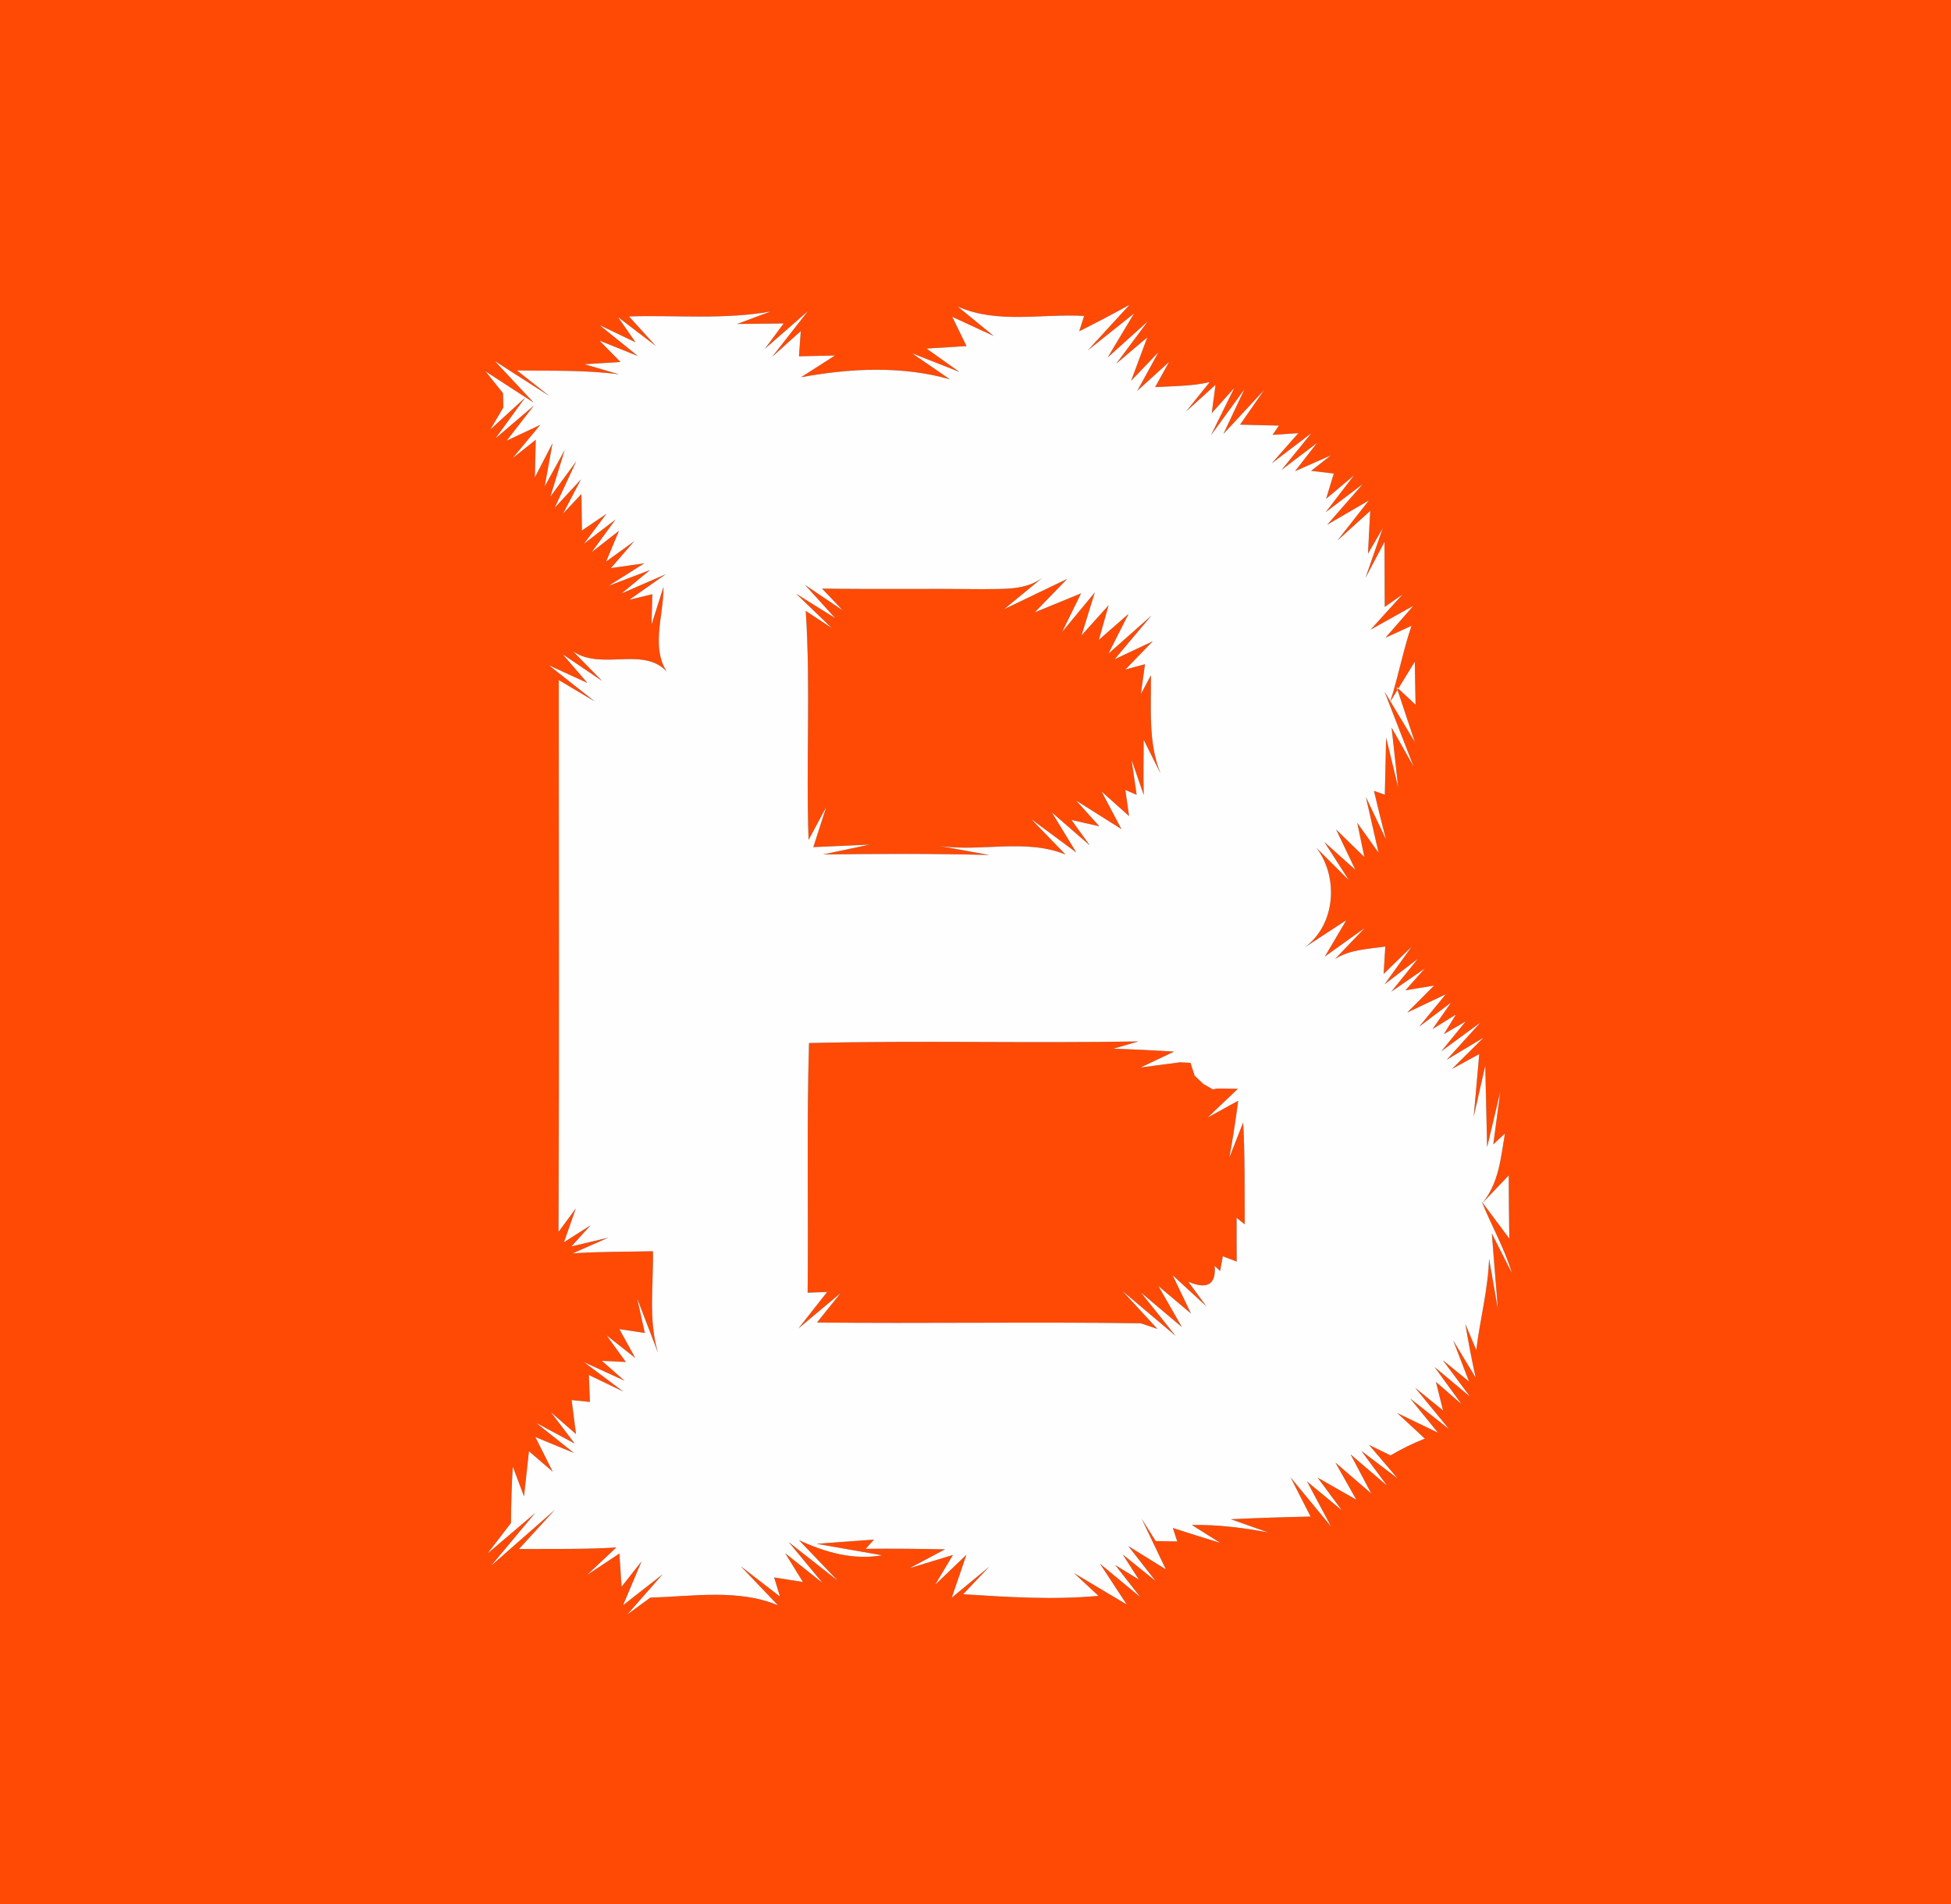 <?xml version="1.0" encoding="UTF-8" ?>
<!DOCTYPE svg PUBLIC "-//W3C//DTD SVG 1.1//EN" "http://www.w3.org/Graphics/SVG/1.1/DTD/svg11.dtd">
<svg width="250pt" height="244pt" viewBox="0 0 250 244" version="1.1" xmlns="http://www.w3.org/2000/svg">
<rect x="0" y="0" width="250" height="244" fill="#333333" stroke="none"/>
<g id="#ff4a05ff">
<path fill="#ff4a05" opacity="1.00" d=" M 0.00 0.00 L 250.00 0.00 L 250.00 244.00 L 0.00 244.00 L 0.00 0.00 M 84.04 44.34 C 82.83 43.42 80.41 41.57 79.20 40.64 L 81.44 43.87 L 76.84 41.67 C 78.07 42.66 80.52 44.64 81.74 45.63 L 76.82 43.65 C 77.49 44.33 78.83 45.71 79.51 46.39 L 74.89 46.68 L 79.34 47.97 C 74.99 47.40 70.61 47.54 66.24 47.47 L 70.40 50.75 C 68.65 49.64 65.16 47.40 63.42 46.28 L 68.39 51.60 L 62.22 47.59 L 64.46 50.39 L 64.50 52.22 L 62.84 55.03 L 67.30 50.95 L 63.49 56.18 L 68.42 51.97 L 64.93 56.47 L 69.23 54.45 C 68.35 55.52 66.58 57.64 65.70 58.70 L 68.65 56.36 C 68.62 57.56 68.56 59.97 68.54 61.17 C 69.10 60.08 70.23 57.89 70.80 56.80 L 69.80 62.33 L 72.36 57.68 L 70.53 63.64 L 73.84 59.12 C 73.15 60.61 71.77 63.58 71.08 65.07 L 74.45 61.43 L 72.15 65.82 L 74.50 63.31 C 74.52 64.48 74.55 66.81 74.57 67.98 C 75.35 67.45 76.92 66.38 77.71 65.85 L 74.83 69.68 L 78.87 66.58 L 75.84 70.74 L 79.32 68.02 L 77.67 71.96 L 81.28 69.35 C 80.53 70.21 79.03 71.94 78.28 72.80 L 82.56 72.19 C 81.42 72.91 79.14 74.35 78.00 75.07 L 83.30 73.05 L 79.65 76.05 L 85.31 73.59 L 80.64 76.86 L 83.59 76.15 L 83.49 80.04 L 85.02 75.21 C 85.08 78.99 83.10 83.58 86.01 86.80 C 83.15 82.37 77.36 86.12 73.45 83.49 L 77.15 87.26 L 72.11 83.85 L 75.27 87.52 L 70.36 85.27 C 71.82 86.43 74.75 88.74 76.21 89.89 L 71.60 87.15 C 71.61 110.72 71.67 134.29 71.57 157.86 L 73.79 154.86 L 72.27 159.19 L 75.68 157.02 L 73.22 159.73 L 77.95 158.61 L 73.39 160.62 C 76.82 160.38 80.25 160.43 83.67 160.35 C 83.75 164.69 83.06 169.11 84.31 173.34 C 83.64 171.60 82.31 168.12 81.64 166.38 L 82.63 170.82 L 79.37 170.33 C 79.88 171.26 80.90 173.10 81.41 174.03 L 77.74 171.14 L 80.20 174.54 C 79.43 174.50 77.89 174.44 77.13 174.40 L 80.03 176.94 L 74.85 174.57 C 76.11 175.51 78.62 177.39 79.87 178.33 C 78.77 177.80 76.56 176.74 75.46 176.21 C 75.49 177.07 75.56 178.80 75.59 179.66 C 75.01 179.60 73.84 179.48 73.25 179.42 C 73.39 180.51 73.67 182.69 73.81 183.78 L 70.60 180.99 L 73.64 184.99 L 68.71 182.35 C 69.92 183.31 72.34 185.24 73.55 186.20 C 72.31 185.69 69.84 184.67 68.60 184.16 C 69.16 185.27 70.27 187.49 70.83 188.60 C 70.07 187.95 68.54 186.64 67.78 185.98 C 67.62 187.43 67.31 190.32 67.15 191.76 C 66.79 190.81 66.07 188.90 65.71 187.95 C 65.57 190.35 65.48 192.76 65.48 195.17 C 64.73 196.15 63.23 198.11 62.48 199.08 L 68.58 193.89 L 62.93 200.65 C 64.97 198.86 69.05 195.28 71.09 193.49 L 66.50 198.51 C 70.66 198.48 74.83 198.57 78.98 198.31 C 78.05 199.19 76.18 200.94 75.24 201.82 C 76.28 201.14 78.34 199.77 79.37 199.09 L 79.65 203.34 L 82.21 200.09 C 81.62 201.49 80.43 204.30 79.84 205.71 C 81.11 204.72 83.65 202.74 84.91 201.75 L 80.40 206.88 L 83.33 204.74 C 88.74 204.58 94.62 203.59 99.69 205.72 L 94.91 200.71 L 99.94 204.59 C 99.75 203.98 99.38 202.76 99.20 202.15 C 100.12 202.29 101.96 202.59 102.88 202.73 L 100.61 199.04 L 105.41 202.86 L 101.06 197.62 C 102.63 198.85 105.76 201.32 107.33 202.55 C 106.09 201.26 103.62 198.67 102.39 197.38 C 105.71 198.91 109.31 199.97 113.03 199.31 L 104.64 197.84 L 112.00 197.30 L 110.93 198.48 C 114.32 198.45 117.71 198.48 121.10 198.55 L 116.56 200.96 L 122.11 199.27 L 119.84 203.07 C 120.84 202.11 122.84 200.20 123.84 199.25 C 123.37 200.62 122.43 203.36 121.96 204.74 C 123.16 203.74 125.57 201.76 126.77 200.77 C 125.93 201.65 124.26 203.42 123.42 204.30 C 129.19 204.67 134.99 205.05 140.76 204.51 L 137.62 201.59 C 139.31 202.60 142.69 204.61 144.38 205.62 L 140.95 200.39 C 142.24 201.46 144.82 203.60 146.11 204.66 L 142.90 200.56 L 145.93 202.42 L 143.87 199.21 L 148.06 202.59 L 144.58 198.13 L 149.39 201.11 C 148.61 199.49 147.06 196.25 146.29 194.63 L 148.09 197.49 C 148.78 197.50 150.16 197.52 150.85 197.54 L 150.29 195.81 C 152.30 196.47 154.32 197.10 156.35 197.71 L 152.72 195.43 C 156.01 195.37 159.27 195.77 162.49 196.38 L 157.72 194.69 C 161.12 194.53 164.53 194.42 167.94 194.35 C 167.30 193.10 166.02 190.60 165.38 189.34 C 166.68 190.91 169.27 194.05 170.56 195.62 L 167.48 189.85 L 171.94 193.54 L 168.84 189.36 C 170.08 190.07 172.56 191.48 173.79 192.18 L 171.12 187.43 C 172.26 188.42 174.56 190.40 175.71 191.39 L 173.06 186.38 C 174.22 187.37 176.55 189.37 177.72 190.37 L 174.45 185.94 L 179.08 189.45 L 175.43 185.17 L 178.19 186.51 C 179.59 185.68 181.05 184.96 182.58 184.36 L 179.04 181.08 L 184.26 183.60 L 180.70 179.22 L 185.68 183.14 C 184.59 181.82 182.41 179.16 181.33 177.84 L 184.91 180.75 L 184.00 177.09 L 187.27 179.93 L 183.82 175.18 L 188.36 178.97 L 184.88 174.31 L 188.24 177.04 L 186.21 171.77 L 189.09 176.55 C 188.59 174.27 188.15 171.98 187.77 169.68 L 189.17 173.01 C 189.64 169.10 190.68 165.27 190.81 161.31 L 191.94 167.80 C 191.74 165.36 191.36 160.50 191.16 158.06 L 193.73 163.14 C 192.79 159.97 191.10 157.06 189.88 154.00 C 190.76 155.18 192.52 157.54 193.40 158.72 C 193.36 156.02 193.34 153.33 193.33 150.63 C 192.47 151.53 190.76 153.33 189.90 154.23 C 192.07 151.66 192.31 148.39 192.84 145.27 L 191.35 146.65 C 191.57 144.96 192.02 141.58 192.25 139.89 L 190.56 147.00 C 190.50 144.39 190.38 139.17 190.32 136.56 L 188.84 143.10 C 189.07 140.42 189.31 137.75 189.55 135.08 L 186.04 137.00 C 187.05 135.99 189.09 133.98 190.10 132.98 L 185.38 135.81 C 186.45 134.62 188.61 132.24 189.69 131.05 L 184.69 134.72 L 187.81 130.90 L 185.02 132.52 L 186.56 130.02 L 183.56 131.88 L 185.94 128.48 L 181.85 131.57 L 185.26 127.42 L 180.32 129.76 C 181.18 128.90 182.90 127.17 183.77 126.30 L 180.09 126.91 L 182.57 124.12 L 178.28 127.09 L 181.67 122.88 L 177.42 126.14 L 180.88 121.33 C 179.99 122.20 178.20 123.94 177.30 124.81 C 177.35 123.93 177.45 122.18 177.51 121.30 C 175.32 121.63 173.01 121.66 171.07 122.90 L 174.87 118.93 L 169.77 122.58 L 172.51 117.93 L 166.57 121.81 C 171.14 119.12 171.69 112.51 168.67 108.64 L 172.84 112.79 L 169.70 107.90 L 173.67 111.46 L 171.21 106.30 C 172.11 107.19 173.93 108.95 174.83 109.83 L 173.92 105.45 L 176.65 109.28 C 176.24 107.50 175.43 103.92 175.02 102.13 L 177.59 107.54 C 177.05 105.48 176.54 103.42 176.06 101.35 L 177.45 101.84 C 177.49 100.02 177.58 96.36 177.62 94.53 L 179.16 100.92 C 178.95 99.00 178.53 95.16 178.32 93.24 L 181.14 98.23 C 180.21 95.83 178.35 91.03 177.41 88.63 L 181.30 95.10 C 180.52 92.74 179.73 90.38 178.95 88.03 L 181.39 90.31 C 181.36 88.47 181.33 86.64 181.29 84.80 L 178.13 89.95 C 179.18 86.73 179.78 83.40 180.87 80.20 C 180.03 80.58 178.37 81.34 177.53 81.73 L 181.10 77.64 L 175.63 80.69 C 176.65 79.56 178.70 77.31 179.72 76.18 L 177.44 77.78 C 177.43 75.00 177.42 72.21 177.41 69.44 C 176.80 70.59 175.58 72.91 174.97 74.06 C 175.52 72.47 176.63 69.29 177.18 67.70 L 175.29 70.96 C 175.36 69.59 175.51 66.84 175.58 65.47 C 174.53 66.42 172.43 68.32 171.38 69.26 L 175.40 64.14 L 170.07 67.24 C 171.21 65.94 173.49 63.33 174.63 62.03 L 169.87 65.64 L 173.50 60.92 L 169.93 63.92 C 170.18 63.11 170.67 61.49 170.91 60.68 L 168.01 60.34 L 170.53 58.36 C 169.38 58.87 167.09 59.88 165.94 60.39 L 168.76 56.77 L 164.23 60.21 C 165.18 59.04 167.09 56.69 168.04 55.51 C 166.77 56.48 164.23 58.41 162.96 59.38 L 166.37 55.51 L 163.07 55.73 L 163.88 54.54 C 162.63 54.51 160.15 54.45 158.90 54.42 L 161.98 49.99 C 160.68 51.40 158.07 54.21 156.77 55.61 L 159.47 49.87 C 158.40 51.35 156.25 54.31 155.17 55.78 L 158.16 49.71 L 155.27 52.95 C 155.39 52.04 155.63 50.22 155.76 49.32 L 151.98 52.73 L 155.01 48.97 C 152.71 49.50 150.36 49.47 148.02 49.61 L 149.80 46.39 C 148.78 47.32 146.75 49.17 145.73 50.09 C 146.41 48.85 147.76 46.38 148.44 45.14 L 144.94 48.80 C 145.46 47.41 146.50 44.63 147.01 43.24 L 143.04 46.60 L 147.06 41.20 L 141.93 45.82 L 145.31 40.18 L 139.38 44.91 L 144.74 39.06 C 142.61 40.24 140.47 41.37 138.29 42.45 L 138.92 40.49 C 133.54 40.16 127.82 41.55 122.73 39.29 C 123.88 40.23 126.19 42.12 127.34 43.06 C 126.01 42.45 123.35 41.21 122.02 40.60 C 122.48 41.54 123.39 43.41 123.85 44.35 C 122.57 44.43 120.01 44.59 118.73 44.67 C 119.78 45.42 121.88 46.91 122.94 47.66 L 116.87 45.27 L 121.72 48.61 C 115.57 46.85 108.87 47.19 102.64 48.35 C 103.73 47.65 105.90 46.26 106.99 45.56 C 105.84 45.58 103.53 45.63 102.38 45.66 L 102.61 42.43 L 98.94 45.73 C 100.09 44.27 102.38 41.34 103.52 39.88 C 102.14 41.09 99.38 43.50 98.00 44.71 L 100.42 41.45 C 98.93 41.47 95.95 41.50 94.45 41.52 L 98.74 39.92 C 92.75 40.99 86.65 40.36 80.60 40.55 L 84.04 44.34 Z" />
<path fill="#ff4a05" opacity="1.00" d=" M 105.34 75.43 C 112.22 75.53 119.11 75.42 125.99 75.50 C 128.81 75.44 131.85 75.73 134.16 73.56 L 128.68 78.06 C 130.70 77.09 134.73 75.16 136.75 74.19 L 132.60 78.47 C 134.09 77.86 137.05 76.65 138.53 76.04 L 136.11 80.97 C 137.16 79.71 139.24 77.18 140.29 75.92 L 138.59 81.42 C 139.46 80.46 141.19 78.53 142.06 77.56 L 140.81 82.00 L 144.62 78.66 L 142.04 83.76 C 143.41 82.54 146.16 80.11 147.54 78.89 C 146.36 80.29 144.01 83.09 142.83 84.49 L 147.71 82.18 L 144.21 85.80 C 144.84 85.63 146.09 85.29 146.72 85.12 L 146.19 88.96 C 146.51 88.35 147.16 87.14 147.48 86.53 C 147.53 90.74 147.10 95.06 148.69 99.08 L 146.55 94.80 C 146.52 97.15 146.51 99.51 146.55 101.86 L 145.00 97.37 L 145.65 101.86 L 144.20 101.23 C 144.32 102.06 144.56 103.74 144.68 104.58 C 143.80 103.79 142.04 102.22 141.16 101.44 L 143.70 106.25 C 142.25 105.34 139.35 103.51 137.91 102.60 L 140.87 105.89 L 137.30 105.08 L 139.65 108.34 C 138.44 107.29 136.01 105.19 134.80 104.13 L 137.92 109.25 L 132.16 104.99 L 136.54 109.51 C 131.42 107.41 125.69 109.22 120.34 108.40 L 126.78 109.57 C 119.68 109.38 112.58 109.41 105.47 109.50 L 111.43 108.24 C 109.03 108.35 106.62 108.45 104.22 108.56 C 104.63 107.27 105.46 104.71 105.87 103.43 L 103.61 107.64 C 103.26 97.86 103.89 88.06 103.25 78.29 L 106.58 80.48 C 105.44 79.38 103.16 77.18 102.02 76.09 L 107.01 79.20 L 103.16 74.96 L 107.98 78.21 L 105.34 75.43 Z" />
<path fill="#ff4a05" opacity="1.00" d=" M 103.67 133.67 C 117.73 133.32 131.81 133.71 145.88 133.46 L 142.68 134.39 C 145.28 134.48 147.87 134.60 150.46 134.76 L 146.16 136.80 C 147.41 136.63 149.92 136.30 151.17 136.14 C 151.52 136.15 152.21 136.18 152.55 136.20 C 152.68 136.61 152.95 137.44 153.08 137.85 C 153.36 138.12 153.93 138.65 154.21 138.92 C 154.51 139.09 155.12 139.43 155.42 139.61 L 155.93 139.50 C 156.61 139.50 157.96 139.51 158.63 139.52 C 157.66 140.44 155.73 142.28 154.77 143.20 L 158.66 141.06 C 158.35 143.50 157.97 145.93 157.53 148.34 L 159.30 143.84 C 159.54 148.19 159.47 152.55 159.50 156.90 L 158.46 156.07 C 158.46 157.93 158.45 159.80 158.47 161.67 C 158.03 161.50 157.13 161.16 156.69 160.99 L 156.35 162.88 L 155.65 162.24 C 155.84 164.61 154.71 165.28 152.27 164.26 L 154.59 167.41 C 153.51 166.41 151.34 164.42 150.26 163.42 L 152.61 168.33 L 148.44 164.81 L 151.45 170.07 C 150.13 168.96 147.51 166.74 146.20 165.64 L 150.63 171.18 C 148.94 169.75 145.54 166.88 143.84 165.45 L 148.31 170.30 L 146.17 169.58 C 132.35 169.38 118.51 169.63 104.69 169.48 L 107.71 165.72 L 102.31 170.24 C 103.23 169.07 105.07 166.74 105.99 165.57 L 103.49 165.66 C 103.60 155.00 103.35 144.33 103.67 133.67 Z" />
</g>
<g id="#fefefeff">
<path fill="#fefefe" opacity="1.00" d=" M 84.04 44.34 L 80.60 40.55 C 86.65 40.36 92.75 40.99 98.74 39.92 L 94.45 41.52 C 95.95 41.50 98.93 41.47 100.42 41.45 L 98.00 44.71 C 99.38 43.50 102.14 41.09 103.52 39.88 C 102.38 41.34 100.09 44.27 98.94 45.73 L 102.61 42.43 L 102.38 45.66 C 103.53 45.63 105.84 45.58 106.99 45.56 C 105.90 46.26 103.73 47.65 102.64 48.35 C 108.87 47.19 115.57 46.85 121.72 48.61 L 116.87 45.27 L 122.94 47.66 C 121.88 46.91 119.78 45.42 118.73 44.67 C 120.01 44.59 122.57 44.43 123.85 44.35 C 123.39 43.41 122.48 41.54 122.02 40.60 C 123.35 41.21 126.01 42.45 127.34 43.06 C 126.19 42.12 123.88 40.23 122.73 39.29 C 127.82 41.55 133.54 40.16 138.92 40.49 L 138.29 42.45 C 140.47 41.37 142.61 40.24 144.74 39.06 L 139.38 44.91 L 145.31 40.18 L 141.93 45.82 L 147.06 41.20 L 143.04 46.60 L 147.01 43.24 C 146.50 44.63 145.46 47.41 144.94 48.80 L 148.44 45.14 C 147.76 46.38 146.41 48.85 145.73 50.09 C 146.75 49.17 148.78 47.32 149.80 46.39 L 148.02 49.61 C 150.36 49.47 152.71 49.50 155.01 48.97 L 151.98 52.73 L 155.76 49.32 C 155.63 50.22 155.39 52.04 155.27 52.95 L 158.16 49.71 L 155.17 55.78 C 156.25 54.31 158.40 51.35 159.47 49.87 L 156.77 55.61 C 158.07 54.21 160.68 51.40 161.98 49.99 L 158.90 54.42 C 160.15 54.45 162.63 54.51 163.88 54.54 L 163.07 55.73 L 166.37 55.51 L 162.96 59.38 C 164.23 58.41 166.77 56.48 168.04 55.51 C 167.09 56.69 165.18 59.04 164.23 60.21 L 168.76 56.77 L 165.94 60.39 C 167.09 59.88 169.38 58.87 170.53 58.36 L 168.01 60.34 L 170.91 60.68 C 170.67 61.49 170.18 63.11 169.93 63.92 L 173.50 60.92 L 169.87 65.64 L 174.63 62.03 C 173.49 63.33 171.21 65.94 170.07 67.24 L 175.40 64.14 L 171.38 69.26 C 172.43 68.32 174.53 66.42 175.58 65.47 C 175.51 66.84 175.36 69.59 175.29 70.96 L 177.18 67.70 C 176.63 69.29 175.52 72.47 174.97 74.06 C 175.58 72.91 176.80 70.59 177.41 69.44 C 177.42 72.21 177.43 75.00 177.44 77.78 L 179.72 76.18 C 178.70 77.31 176.65 79.56 175.63 80.69 L 181.10 77.64 L 177.53 81.73 C 178.37 81.34 180.03 80.58 180.87 80.20 C 179.78 83.40 179.18 86.73 178.13 89.95 L 181.29 84.80 C 181.33 86.64 181.36 88.47 181.39 90.31 L 178.95 88.03 C 179.73 90.38 180.52 92.74 181.30 95.10 L 177.41 88.63 C 178.35 91.03 180.21 95.83 181.14 98.23 L 178.32 93.24 C 178.53 95.16 178.95 99.00 179.16 100.92 L 177.62 94.53 C 177.58 96.36 177.49 100.02 177.45 101.84 L 176.06 101.35 C 176.54 103.42 177.05 105.48 177.59 107.54 L 175.02 102.13 C 175.43 103.92 176.24 107.50 176.65 109.28 L 173.92 105.45 L 174.83 109.83 C 173.93 108.95 172.11 107.19 171.21 106.30 L 173.67 111.46 L 169.70 107.90 L 172.84 112.79 L 168.67 108.64 C 171.69 112.51 171.14 119.12 166.57 121.81 L 172.51 117.93 L 169.77 122.58 L 174.87 118.93 L 171.07 122.90 C 173.01 121.66 175.32 121.63 177.51 121.30 C 177.45 122.18 177.35 123.93 177.30 124.81 C 178.20 123.94 179.99 122.20 180.88 121.33 L 177.42 126.14 L 181.67 122.88 L 178.28 127.09 L 182.57 124.12 L 180.09 126.91 L 183.77 126.30 C 182.90 127.17 181.18 128.90 180.32 129.76 L 185.26 127.42 L 181.85 131.57 L 185.94 128.48 L 183.56 131.88 L 186.56 130.02 L 185.02 132.52 L 187.81 130.90 L 184.69 134.72 L 189.69 131.05 C 188.61 132.24 186.45 134.62 185.38 135.81 L 190.10 132.98 C 189.09 133.98 187.05 135.99 186.04 137.00 L 189.55 135.08 C 189.31 137.75 189.07 140.42 188.84 143.10 L 190.32 136.56 C 190.38 139.17 190.50 144.39 190.56 147.00 L 192.25 139.89 C 192.02 141.58 191.57 144.96 191.35 146.65 L 192.84 145.27 C 192.31 148.39 192.07 151.66 189.90 154.23 C 190.76 153.33 192.47 151.53 193.33 150.63 C 193.34 153.33 193.36 156.02 193.40 158.72 C 192.52 157.54 190.76 155.18 189.88 154.00 C 191.10 157.06 192.79 159.97 193.73 163.14 L 191.16 158.06 C 191.36 160.50 191.74 165.36 191.94 167.80 L 190.81 161.31 C 190.68 165.27 189.64 169.10 189.17 173.01 L 187.77 169.68 C 188.15 171.98 188.59 174.27 189.09 176.55 L 186.21 171.77 L 188.24 177.04 L 184.88 174.31 L 188.36 178.97 L 183.82 175.18 L 187.27 179.93 L 184.00 177.09 L 184.91 180.75 L 181.33 177.84 C 182.41 179.16 184.59 181.82 185.68 183.14 L 180.70 179.22 L 184.26 183.60 L 179.04 181.08 L 182.58 184.36 C 181.05 184.96 179.59 185.68 178.19 186.51 L 175.43 185.17 L 179.08 189.45 L 174.45 185.94 L 177.72 190.37 C 176.55 189.37 174.22 187.37 173.06 186.38 L 175.71 191.39 C 174.56 190.40 172.26 188.42 171.12 187.43 L 173.79 192.18 C 172.56 191.48 170.08 190.07 168.84 189.36 L 171.94 193.54 L 167.48 189.85 L 170.56 195.62 C 169.27 194.05 166.68 190.91 165.38 189.34 C 166.02 190.60 167.30 193.10 167.94 194.35 C 164.53 194.42 161.12 194.53 157.72 194.69 L 162.49 196.38 C 159.27 195.77 156.01 195.37 152.72 195.43 L 156.35 197.71 C 154.32 197.10 152.30 196.47 150.29 195.81 L 150.85 197.54 C 150.16 197.52 148.78 197.50 148.09 197.49 L 146.29 194.63 C 147.06 196.25 148.61 199.49 149.39 201.11 L 144.58 198.13 L 148.06 202.59 L 143.87 199.21 L 145.93 202.42 L 142.90 200.56 L 146.11 204.66 C 144.82 203.60 142.24 201.46 140.95 200.39 L 144.38 205.62 C 142.69 204.61 139.31 202.60 137.62 201.59 L 140.76 204.51 C 134.99 205.05 129.19 204.67 123.42 204.30 C 124.26 203.42 125.93 201.65 126.77 200.77 C 125.57 201.76 123.16 203.74 121.96 204.74 C 122.43 203.36 123.37 200.62 123.84 199.25 C 122.84 200.20 120.84 202.11 119.84 203.07 L 122.11 199.27 L 116.56 200.96 L 121.10 198.55 C 117.71 198.48 114.32 198.45 110.93 198.48 L 112.00 197.30 L 104.64 197.84 L 113.03 199.31 C 109.31 199.97 105.71 198.91 102.39 197.38 C 103.62 198.67 106.09 201.26 107.33 202.55 C 105.76 201.32 102.63 198.85 101.06 197.62 L 105.41 202.86 L 100.61 199.04 L 102.88 202.73 C 101.96 202.59 100.12 202.29 99.20 202.15 C 99.38 202.76 99.75 203.98 99.94 204.59 L 94.91 200.71 L 99.69 205.72 C 94.62 203.59 88.74 204.58 83.33 204.74 L 80.40 206.88 L 84.91 201.75 C 83.65 202.74 81.11 204.72 79.84 205.71 C 80.43 204.30 81.62 201.49 82.21 200.09 L 79.65 203.34 L 79.37 199.09 C 78.34 199.77 76.28 201.14 75.24 201.82 C 76.18 200.94 78.05 199.19 78.98 198.31 C 74.83 198.57 70.66 198.48 66.50 198.51 L 71.09 193.49 C 69.05 195.28 64.97 198.86 62.93 200.65 L 68.58 193.89 L 62.48 199.08 C 63.23 198.11 64.73 196.15 65.48 195.17 C 65.48 192.76 65.57 190.35 65.71 187.95 C 66.07 188.90 66.79 190.81 67.15 191.76 C 67.31 190.32 67.62 187.43 67.78 185.98 C 68.54 186.64 70.07 187.95 70.83 188.60 C 70.27 187.49 69.16 185.27 68.60 184.16 C 69.84 184.67 72.31 185.69 73.55 186.20 C 72.34 185.24 69.92 183.31 68.71 182.35 L 73.64 184.99 L 70.60 180.99 L 73.81 183.78 C 73.67 182.69 73.39 180.51 73.25 179.42 C 73.84 179.48 75.01 179.60 75.59 179.66 C 75.56 178.80 75.49 177.07 75.46 176.21 C 76.56 176.74 78.77 177.80 79.87 178.33 C 78.62 177.39 76.11 175.51 74.85 174.57 L 80.03 176.94 L 77.13 174.40 C 77.89 174.44 79.43 174.50 80.20 174.54 L 77.74 171.14 L 81.41 174.03 C 80.90 173.10 79.88 171.26 79.37 170.33 L 82.63 170.82 L 81.64 166.38 C 82.31 168.12 83.64 171.60 84.31 173.34 C 83.06 169.11 83.75 164.69 83.67 160.35 C 80.25 160.43 76.82 160.38 73.39 160.62 L 77.95 158.61 L 73.22 159.73 L 75.68 157.02 L 72.27 159.19 L 73.79 154.86 L 71.57 157.86 C 71.67 134.29 71.61 110.72 71.60 87.15 L 76.21 89.89 C 74.75 88.74 71.82 86.43 70.36 85.27 L 75.27 87.52 L 72.11 83.85 L 77.15 87.26 L 73.45 83.49 C 77.36 86.12 83.15 82.37 86.01 86.80 C 83.10 83.58 85.08 78.99 85.02 75.21 L 83.49 80.04 L 83.59 76.15 L 80.64 76.86 L 85.31 73.59 L 79.65 76.05 L 83.30 73.05 L 78.00 75.07 C 79.14 74.35 81.42 72.91 82.56 72.19 L 78.28 72.80 C 79.03 71.94 80.53 70.21 81.28 69.35 L 77.67 71.96 L 79.32 68.02 L 75.84 70.74 L 78.87 66.58 L 74.83 69.68 L 77.71 65.85 C 76.92 66.38 75.35 67.45 74.57 67.98 C 74.55 66.81 74.52 64.48 74.50 63.31 L 72.15 65.82 L 74.45 61.43 L 71.08 65.07 C 71.77 63.58 73.15 60.61 73.84 59.12 L 70.53 63.64 L 72.36 57.68 L 69.80 62.33 L 70.80 56.80 C 70.23 57.89 69.10 60.08 68.54 61.17 C 68.56 59.97 68.62 57.56 68.65 56.36 L 65.70 58.70 C 66.58 57.64 68.35 55.52 69.23 54.45 L 64.93 56.47 L 68.42 51.97 L 63.49 56.18 L 67.30 50.95 L 62.84 55.03 L 64.50 52.22 L 64.46 50.39 L 62.22 47.59 L 68.39 51.60 L 63.42 46.28 C 65.16 47.40 68.65 49.64 70.40 50.75 L 66.24 47.47 C 70.61 47.54 74.99 47.40 79.34 47.97 L 74.89 46.68 L 79.51 46.39 C 78.83 45.71 77.49 44.33 76.82 43.65 L 81.74 45.63 C 80.52 44.64 78.07 42.66 76.84 41.67 L 81.44 43.87 L 79.20 40.64 C 80.41 41.57 82.83 43.42 84.04 44.34 M 105.34 75.43 L 107.98 78.21 L 103.16 74.96 L 107.01 79.20 L 102.02 76.09 C 103.16 77.18 105.44 79.38 106.58 80.48 L 103.25 78.29 C 103.89 88.06 103.26 97.86 103.61 107.64 L 105.87 103.43 C 105.46 104.71 104.63 107.27 104.22 108.56 C 106.62 108.45 109.03 108.35 111.43 108.24 L 105.47 109.50 C 112.58 109.41 119.68 109.38 126.78 109.57 L 120.34 108.40 C 125.69 109.22 131.42 107.41 136.54 109.51 L 132.16 104.99 L 137.92 109.25 L 134.80 104.13 C 136.01 105.19 138.44 107.29 139.65 108.34 L 137.30 105.08 L 140.87 105.89 L 137.91 102.60 C 139.35 103.51 142.25 105.34 143.70 106.25 L 141.16 101.44 C 142.04 102.22 143.80 103.79 144.68 104.58 C 144.56 103.74 144.32 102.06 144.20 101.23 L 145.65 101.86 L 145.00 97.37 L 146.55 101.86 C 146.51 99.51 146.52 97.15 146.55 94.80 L 148.69 99.08 C 147.10 95.06 147.53 90.74 147.48 86.53 C 147.16 87.14 146.51 88.35 146.19 88.96 L 146.72 85.12 C 146.09 85.29 144.84 85.63 144.21 85.80 L 147.71 82.18 L 142.83 84.49 C 144.01 83.09 146.36 80.29 147.54 78.89 C 146.16 80.11 143.41 82.54 142.04 83.76 L 144.62 78.66 L 140.81 82.00 L 142.06 77.56 C 141.19 78.53 139.46 80.46 138.59 81.42 L 140.29 75.92 C 139.24 77.18 137.16 79.71 136.11 80.97 L 138.53 76.04 C 137.05 76.65 134.09 77.86 132.60 78.47 L 136.75 74.19 C 134.73 75.16 130.70 77.09 128.68 78.06 L 134.16 73.56 C 131.85 75.73 128.81 75.44 125.99 75.50 C 119.11 75.42 112.22 75.53 105.34 75.43 M 103.67 133.67 C 103.35 144.33 103.60 155.00 103.49 165.66 L 105.99 165.57 C 105.07 166.74 103.23 169.07 102.31 170.24 L 107.71 165.72 L 104.69 169.48 C 118.51 169.63 132.35 169.38 146.17 169.58 L 148.31 170.30 L 143.84 165.45 C 145.54 166.88 148.94 169.75 150.63 171.18 L 146.20 165.64 C 147.51 166.74 150.13 168.96 151.45 170.07 L 148.44 164.81 L 152.61 168.33 L 150.26 163.42 C 151.34 164.42 153.51 166.41 154.59 167.41 L 152.27 164.26 C 154.71 165.28 155.84 164.61 155.65 162.24 L 156.35 162.88 L 156.69 160.99 C 157.13 161.16 158.03 161.50 158.47 161.67 C 158.45 159.80 158.46 157.93 158.46 156.07 L 159.50 156.90 C 159.47 152.55 159.54 148.19 159.30 143.84 L 157.53 148.34 C 157.97 145.93 158.35 143.50 158.66 141.06 L 154.77 143.20 C 155.73 142.28 157.66 140.44 158.63 139.52 C 157.96 139.51 156.61 139.50 155.93 139.50 L 155.42 139.61 C 155.12 139.43 154.51 139.09 154.21 138.92 C 153.93 138.65 153.36 138.12 153.08 137.85 C 152.95 137.44 152.68 136.61 152.55 136.20 C 152.21 136.18 151.52 136.15 151.17 136.14 C 149.92 136.30 147.41 136.63 146.16 136.80 L 150.46 134.76 C 147.87 134.60 145.28 134.48 142.68 134.39 L 145.88 133.46 C 131.81 133.71 117.73 133.32 103.67 133.67 Z" />
</g>
</svg>
